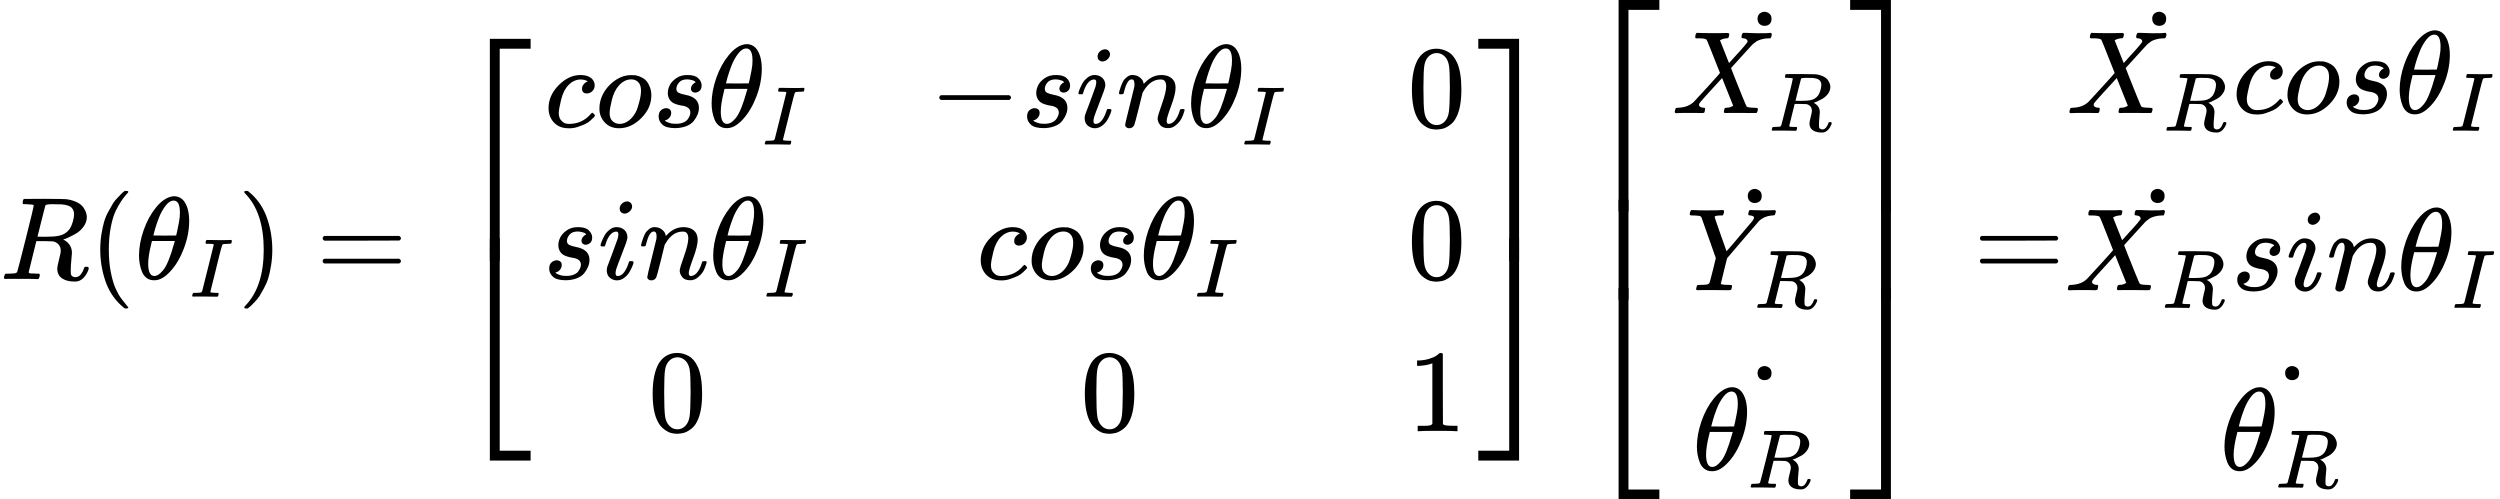 <?xml version="1.0" encoding="UTF-8" standalone="no"?>
<svg
   xmlns:dc="http://purl.org/dc/elements/1.1/"
   xmlns:cc="http://creativecommons.org/ns#"
   xmlns:rdf="http://www.w3.org/1999/02/22-rdf-syntax-ns#"
   xmlns:svg="http://www.w3.org/2000/svg"
   xmlns="http://www.w3.org/2000/svg"
   xmlns:xlink="http://www.w3.org/1999/xlink"
   xmlns:sodipodi="http://sodipodi.sourceforge.net/DTD/sodipodi-0.dtd"
   xmlns:inkscape="http://www.inkscape.org/namespaces/inkscape"
   width="487.407px"
   height="97.362px"
   viewBox="0 -2375.2 21277.2 4250.3"
   style=""
   version="1.1"
   id="svg449"
   sodipodi:docname="kinematic_update.svg"
   inkscape:version="1.0.1 (3bc2e813f5, 2020-09-07)">
  <sodipodi:namedview
     pagecolor="#ffffff"
     bordercolor="#666666"
     borderopacity="1"
     objecttolerance="10"
     gridtolerance="10"
     guidetolerance="10"
     inkscape:pageopacity="0"
     inkscape:pageshadow="2"
     inkscape:window-width="1680"
     inkscape:window-height="987"
     id="namedview451"
     showgrid="false"
     inkscape:zoom="2.1747738"
     inkscape:cx="243.70351"
     inkscape:cy="48.681"
     inkscape:window-x="-30320"
     inkscape:window-y="-32000"
     inkscape:window-maximized="0"
     inkscape:current-layer="svg449" />
  <defs
     id="defs25">
    <path
       id="MJX-191-TEX-I-52"
       d="M230 637Q203 637 198 638T193 649Q193 676 204 682Q206 683 378 683Q550 682 564 680Q620 672 658 652T712 606T733 563T739 529Q739 484 710 445T643 385T576 351T538 338L545 333Q612 295 612 223Q612 212 607 162T602 80V71Q602 53 603 43T614 25T640 16Q668 16 686 38T712 85Q717 99 720 102T735 105Q755 105 755 93Q755 75 731 36Q693 -21 641 -21H632Q571 -21 531 4T487 82Q487 109 502 166T517 239Q517 290 474 313Q459 320 449 321T378 323H309L277 193Q244 61 244 59Q244 55 245 54T252 50T269 48T302 46H333Q339 38 339 37T336 19Q332 6 326 0H311Q275 2 180 2Q146 2 117 2T71 2T50 1Q33 1 33 10Q33 12 36 24Q41 43 46 45Q50 46 61 46H67Q94 46 127 49Q141 52 146 61Q149 65 218 339T287 628Q287 635 230 637ZM630 554Q630 586 609 608T523 636Q521 636 500 636T462 637H440Q393 637 386 627Q385 624 352 494T319 361Q319 360 388 360Q466 361 492 367Q556 377 592 426Q608 449 619 486T630 554Z" />
    <path
       id="MJX-191-TEX-N-28"
       d="M94 250Q94 319 104 381T127 488T164 576T202 643T244 695T277 729T302 750H315H319Q333 750 333 741Q333 738 316 720T275 667T226 581T184 443T167 250T184 58T225 -81T274 -167T316 -220T333 -241Q333 -250 318 -250H315H302L274 -226Q180 -141 137 -14T94 250Z" />
    <path
       id="MJX-191-TEX-I-3B8"
       d="M35 200Q35 302 74 415T180 610T319 704Q320 704 327 704T339 705Q393 701 423 656Q462 596 462 495Q462 380 417 261T302 66T168 -10H161Q125 -10 99 10T60 63T41 130T35 200ZM383 566Q383 668 330 668Q294 668 260 623T204 521T170 421T157 371Q206 370 254 370L351 371Q352 372 359 404T375 484T383 566ZM113 132Q113 26 166 26Q181 26 198 36T239 74T287 161T335 307L340 324H145Q145 321 136 286T120 208T113 132Z" />
    <path
       id="MJX-191-TEX-I-49"
       d="M43 1Q26 1 26 10Q26 12 29 24Q34 43 39 45Q42 46 54 46H60Q120 46 136 53Q137 53 138 54Q143 56 149 77T198 273Q210 318 216 344Q286 624 286 626Q284 630 284 631Q274 637 213 637H193Q184 643 189 662Q193 677 195 680T209 683H213Q285 681 359 681Q481 681 487 683H497Q504 676 504 672T501 655T494 639Q491 637 471 637Q440 637 407 634Q393 631 388 623Q381 609 337 432Q326 385 315 341Q245 65 245 59Q245 52 255 50T307 46H339Q345 38 345 37T342 19Q338 6 332 0H316Q279 2 179 2Q143 2 113 2T65 2T43 1Z" />
    <path
       id="MJX-191-TEX-N-29"
       d="M60 749L64 750Q69 750 74 750H86L114 726Q208 641 251 514T294 250Q294 182 284 119T261 12T224 -76T186 -143T145 -194T113 -227T90 -246Q87 -249 86 -250H74Q66 -250 63 -250T58 -247T55 -238Q56 -237 66 -225Q221 -64 221 250T66 725Q56 737 55 738Q55 746 60 749Z" />
    <path
       id="MJX-191-TEX-N-3D"
       d="M56 347Q56 360 70 367H707Q722 359 722 347Q722 336 708 328L390 327H72Q56 332 56 347ZM56 153Q56 168 72 173H708Q722 163 722 153Q722 140 707 133H70Q56 140 56 153Z" />
    <path
       id="MJX-191-TEX-S4-23A1"
       d="M319 -645V1154H666V1070H403V-645H319Z" />
    <path
       id="MJX-191-TEX-S4-23A3"
       d="M319 -644V1155H403V-560H666V-644H319Z" />
    <path
       id="MJX-191-TEX-S4-23A2"
       d="M319 0V602H403V0H319Z" />
    <path
       id="MJX-191-TEX-I-63"
       d="M34 159Q34 268 120 355T306 442Q362 442 394 418T427 355Q427 326 408 306T360 285Q341 285 330 295T319 325T330 359T352 380T366 386H367Q367 388 361 392T340 400T306 404Q276 404 249 390Q228 381 206 359Q162 315 142 235T121 119Q121 73 147 50Q169 26 205 26H209Q321 26 394 111Q403 121 406 121Q410 121 419 112T429 98T420 83T391 55T346 25T282 0T202 -11Q127 -11 81 37T34 159Z" />
    <path
       id="MJX-191-TEX-I-6F"
       d="M201 -11Q126 -11 80 38T34 156Q34 221 64 279T146 380Q222 441 301 441Q333 441 341 440Q354 437 367 433T402 417T438 387T464 338T476 268Q476 161 390 75T201 -11ZM121 120Q121 70 147 48T206 26Q250 26 289 58T351 142Q360 163 374 216T388 308Q388 352 370 375Q346 405 306 405Q243 405 195 347Q158 303 140 230T121 120Z" />
    <path
       id="MJX-191-TEX-I-73"
       d="M131 289Q131 321 147 354T203 415T300 442Q362 442 390 415T419 355Q419 323 402 308T364 292Q351 292 340 300T328 326Q328 342 337 354T354 372T367 378Q368 378 368 379Q368 382 361 388T336 399T297 405Q249 405 227 379T204 326Q204 301 223 291T278 274T330 259Q396 230 396 163Q396 135 385 107T352 51T289 7T195 -10Q118 -10 86 19T53 87Q53 126 74 143T118 160Q133 160 146 151T160 120Q160 94 142 76T111 58Q109 57 108 57T107 55Q108 52 115 47T146 34T201 27Q237 27 263 38T301 66T318 97T323 122Q323 150 302 164T254 181T195 196T148 231Q131 256 131 289Z" />
    <path
       id="MJX-191-TEX-N-2212"
       d="M84 237T84 250T98 270H679Q694 262 694 250T679 230H98Q84 237 84 250Z" />
    <path
       id="MJX-191-TEX-I-69"
       d="M184 600Q184 624 203 642T247 661Q265 661 277 649T290 619Q290 596 270 577T226 557Q211 557 198 567T184 600ZM21 287Q21 295 30 318T54 369T98 420T158 442Q197 442 223 419T250 357Q250 340 236 301T196 196T154 83Q149 61 149 51Q149 26 166 26Q175 26 185 29T208 43T235 78T260 137Q263 149 265 151T282 153Q302 153 302 143Q302 135 293 112T268 61T223 11T161 -11Q129 -11 102 10T74 74Q74 91 79 106T122 220Q160 321 166 341T173 380Q173 404 156 404H154Q124 404 99 371T61 287Q60 286 59 284T58 281T56 279T53 278T49 278T41 278H27Q21 284 21 287Z" />
    <path
       id="MJX-191-TEX-I-6E"
       d="M21 287Q22 293 24 303T36 341T56 388T89 425T135 442Q171 442 195 424T225 390T231 369Q231 367 232 367L243 378Q304 442 382 442Q436 442 469 415T503 336T465 179T427 52Q427 26 444 26Q450 26 453 27Q482 32 505 65T540 145Q542 153 560 153Q580 153 580 145Q580 144 576 130Q568 101 554 73T508 17T439 -10Q392 -10 371 17T350 73Q350 92 386 193T423 345Q423 404 379 404H374Q288 404 229 303L222 291L189 157Q156 26 151 16Q138 -11 108 -11Q95 -11 87 -5T76 7T74 17Q74 30 112 180T152 343Q153 348 153 366Q153 405 129 405Q91 405 66 305Q60 285 60 284Q58 278 41 278H27Q21 284 21 287Z" />
    <path
       id="MJX-191-TEX-N-30"
       d="M96 585Q152 666 249 666Q297 666 345 640T423 548Q460 465 460 320Q460 165 417 83Q397 41 362 16T301 -15T250 -22Q224 -22 198 -16T137 16T82 83Q39 165 39 320Q39 494 96 585ZM321 597Q291 629 250 629Q208 629 178 597Q153 571 145 525T137 333Q137 175 145 125T181 46Q209 16 250 16Q290 16 318 46Q347 76 354 130T362 333Q362 478 354 524T321 597Z" />
    <path
       id="MJX-191-TEX-N-31"
       d="M213 578L200 573Q186 568 160 563T102 556H83V602H102Q149 604 189 617T245 641T273 663Q275 666 285 666Q294 666 302 660V361L303 61Q310 54 315 52T339 48T401 46H427V0H416Q395 3 257 3Q121 3 100 0H88V46H114Q136 46 152 46T177 47T193 50T201 52T207 57T213 61V578Z" />
    <path
       id="MJX-191-TEX-S4-23A4"
       d="M0 1070V1154H347V-645H263V1070H0Z" />
    <path
       id="MJX-191-TEX-S4-23A6"
       d="M263 -560V1155H347V-644H0V-560H263Z" />
    <path
       id="MJX-191-TEX-S4-23A5"
       d="M263 0V602H347V0H263Z" />
    <path
       id="MJX-191-TEX-I-58"
       d="M42 0H40Q26 0 26 11Q26 15 29 27Q33 41 36 43T55 46Q141 49 190 98Q200 108 306 224T411 342Q302 620 297 625Q288 636 234 637H206Q200 643 200 645T202 664Q206 677 212 683H226Q260 681 347 681Q380 681 408 681T453 682T473 682Q490 682 490 671Q490 670 488 658Q484 643 481 640T465 637Q434 634 411 620L488 426L541 485Q646 598 646 610Q646 628 622 635Q617 635 609 637Q594 637 594 648Q594 650 596 664Q600 677 606 683H618Q619 683 643 683T697 681T738 680Q828 680 837 683H845Q852 676 852 672Q850 647 840 637H824Q790 636 763 628T722 611T698 593L687 584Q687 585 592 480L505 384Q505 383 536 304T601 142T638 56Q648 47 699 46Q734 46 734 37Q734 35 732 23Q728 7 725 4T711 1Q708 1 678 1T589 2Q528 2 496 2T461 1Q444 1 444 10Q444 11 446 25Q448 35 450 39T455 44T464 46T480 47T506 54Q523 62 523 64Q522 64 476 181L429 299Q241 95 236 84Q232 76 232 72Q232 53 261 47Q262 47 267 47T273 46Q276 46 277 46T280 45T283 42T284 35Q284 26 282 19Q279 6 276 4T261 1Q258 1 243 1T201 2T142 2Q64 2 42 0Z" />
    <path
       id="MJX-191-TEX-N-2D9"
       d="M190 609Q190 637 208 653T252 669Q275 667 292 652T309 609Q309 579 292 564T250 549Q225 549 208 564T190 609Z" />
    <path
       id="MJX-191-TEX-I-59"
       d="M66 637Q54 637 49 637T39 638T32 641T30 647T33 664T42 682Q44 683 56 683Q104 680 165 680Q288 680 306 683H316Q322 677 322 674T320 656Q316 643 310 637H298Q242 637 242 624Q242 619 292 477T343 333L346 336Q350 340 358 349T379 373T411 410T454 461Q546 568 561 587T577 618Q577 634 545 637Q528 637 528 647Q528 649 530 661Q533 676 535 679T549 683Q551 683 578 682T657 680Q684 680 713 681T746 682Q763 682 763 673Q763 669 760 657T755 643Q753 637 734 637Q662 632 617 587Q608 578 477 424L348 273L322 169Q295 62 295 57Q295 46 363 46Q379 46 384 45T390 35Q390 33 388 23Q384 6 382 4T366 1Q361 1 324 1T232 2Q170 2 138 2T102 1Q84 1 84 9Q84 14 87 24Q88 27 89 30T90 35T91 39T93 42T96 44T101 45T107 45T116 46T129 46Q168 47 180 50T198 63Q201 68 227 171L252 274L129 623Q128 624 127 625T125 627T122 629T118 631T113 633T105 634T96 635T83 636T66 637Z" />
  </defs>
  <g
     stroke="currentColor"
     fill="currentColor"
     stroke-width="0"
     transform="matrix(1 0 0 -1 0 0)"
     id="g447"
     inkscape:export-xdpi="150"
     inkscape:export-ydpi="150">
    <g
       data-mml-node="math"
       id="g445">
      <g
         data-mml-node="mi"
         id="g29">
        <use
           xlink:href="#MJX-191-TEX-I-52"
           id="use27" />
      </g>
      <g
         data-mml-node="mo"
         transform="translate(759, 0)"
         id="g33">
        <use
           xlink:href="#MJX-191-TEX-N-28"
           id="use31" />
      </g>
      <g
         data-mml-node="msub"
         transform="translate(1148, 0)"
         id="g45">
        <g
           data-mml-node="mi"
           id="g37">
          <use
             xlink:href="#MJX-191-TEX-I-3B8"
             id="use35" />
        </g>
        <g
           data-mml-node="TeXAtom"
           transform="translate(469, -150) scale(0.707)"
           id="g43">
          <g
             data-mml-node="mi"
             id="g41">
            <use
               xlink:href="#MJX-191-TEX-I-49"
               id="use39" />
          </g>
        </g>
      </g>
      <g
         data-mml-node="mo"
         transform="translate(2023.4, 0)"
         id="g49">
        <use
           xlink:href="#MJX-191-TEX-N-29"
           id="use47" />
      </g>
      <g
         data-mml-node="mo"
         transform="translate(2690.2, 0)"
         id="g53">
        <use
           xlink:href="#MJX-191-TEX-N-3D"
           id="use51" />
      </g>
      <g
         data-mml-node="mrow"
         transform="translate(3745.9, 0)"
         id="g221">
        <g
           data-mml-node="mo"
           id="g63">
          <use
             xlink:href="#MJX-191-TEX-S4-23A1"
             transform="translate(104, 890.7)"
             id="use55" />
          <use
             xlink:href="#MJX-191-TEX-S4-23A3"
             transform="translate(104, -900.7)"
             id="use57" />
          <svg
             width="667"
             height="191.3"
             y="154.3"
             x="104"
             viewBox="0 47.8 667 191.3"
             version="1.1"
             id="svg61">
            <use
               xlink:href="#MJX-191-TEX-S4-23A2"
               transform="scale(1, 0.477)"
               id="use59" />
          </svg>
        </g>
        <g
           data-mml-node="mtable"
           transform="translate(875, 0)"
           id="g209">
          <g
             data-mml-node="mtr"
             transform="translate(0, 1294.7)"
             id="g127">
            <g
               data-mml-node="mtd"
               transform="translate(13.5, 0)"
               id="g89">
              <g
                 data-mml-node="mi"
                 id="g67">
                <use
                   xlink:href="#MJX-191-TEX-I-63"
                   id="use65" />
              </g>
              <g
                 data-mml-node="mi"
                 transform="translate(433, 0)"
                 id="g71">
                <use
                   xlink:href="#MJX-191-TEX-I-6F"
                   id="use69" />
              </g>
              <g
                 data-mml-node="mi"
                 transform="translate(918, 0)"
                 id="g75">
                <use
                   xlink:href="#MJX-191-TEX-I-73"
                   id="use73" />
              </g>
              <g
                 data-mml-node="msub"
                 transform="translate(1387, 0)"
                 id="g87">
                <g
                   data-mml-node="mi"
                   id="g79">
                  <use
                     xlink:href="#MJX-191-TEX-I-3B8"
                     id="use77" />
                </g>
                <g
                   data-mml-node="TeXAtom"
                   transform="translate(469, -150) scale(0.707)"
                   id="g85">
                  <g
                     data-mml-node="mi"
                     id="g83">
                    <use
                       xlink:href="#MJX-191-TEX-I-49"
                       id="use81" />
                  </g>
                </g>
              </g>
            </g>
            <g
               data-mml-node="mtd"
               transform="translate(3289.4, 0)"
               id="g119">
              <g
                 data-mml-node="mo"
                 id="g93">
                <use
                   xlink:href="#MJX-191-TEX-N-2212"
                   id="use91" />
              </g>
              <g
                 data-mml-node="mi"
                 transform="translate(778, 0)"
                 id="g97">
                <use
                   xlink:href="#MJX-191-TEX-I-73"
                   id="use95" />
              </g>
              <g
                 data-mml-node="mi"
                 transform="translate(1247, 0)"
                 id="g101">
                <use
                   xlink:href="#MJX-191-TEX-I-69"
                   id="use99" />
              </g>
              <g
                 data-mml-node="mi"
                 transform="translate(1592, 0)"
                 id="g105">
                <use
                   xlink:href="#MJX-191-TEX-I-6E"
                   id="use103" />
              </g>
              <g
                 data-mml-node="msub"
                 transform="translate(2192, 0)"
                 id="g117">
                <g
                   data-mml-node="mi"
                   id="g109">
                  <use
                     xlink:href="#MJX-191-TEX-I-3B8"
                     id="use107" />
                </g>
                <g
                   data-mml-node="TeXAtom"
                   transform="translate(469, -150) scale(0.707)"
                   id="g115">
                  <g
                     data-mml-node="mi"
                     id="g113">
                    <use
                       xlink:href="#MJX-191-TEX-I-49"
                       id="use111" />
                  </g>
                </g>
              </g>
            </g>
            <g
               data-mml-node="mtd"
               transform="translate(7356.8, 0)"
               id="g125">
              <g
                 data-mml-node="mn"
                 id="g123">
                <use
                   xlink:href="#MJX-191-TEX-N-30"
                   id="use121" />
              </g>
            </g>
          </g>
          <g
             data-mml-node="mtr"
             id="g187">
            <g
               data-mml-node="mtd"
               id="g153">
              <g
                 data-mml-node="mi"
                 id="g131">
                <use
                   xlink:href="#MJX-191-TEX-I-73"
                   id="use129" />
              </g>
              <g
                 data-mml-node="mi"
                 transform="translate(469, 0)"
                 id="g135">
                <use
                   xlink:href="#MJX-191-TEX-I-69"
                   id="use133" />
              </g>
              <g
                 data-mml-node="mi"
                 transform="translate(814, 0)"
                 id="g139">
                <use
                   xlink:href="#MJX-191-TEX-I-6E"
                   id="use137" />
              </g>
              <g
                 data-mml-node="msub"
                 transform="translate(1414, 0)"
                 id="g151">
                <g
                   data-mml-node="mi"
                   id="g143">
                  <use
                     xlink:href="#MJX-191-TEX-I-3B8"
                     id="use141" />
                </g>
                <g
                   data-mml-node="TeXAtom"
                   transform="translate(469, -150) scale(0.707)"
                   id="g149">
                  <g
                     data-mml-node="mi"
                     id="g147">
                    <use
                       xlink:href="#MJX-191-TEX-I-49"
                       id="use145" />
                  </g>
                </g>
              </g>
            </g>
            <g
               data-mml-node="mtd"
               transform="translate(3691.9, 0)"
               id="g179">
              <g
                 data-mml-node="mi"
                 id="g157">
                <use
                   xlink:href="#MJX-191-TEX-I-63"
                   id="use155" />
              </g>
              <g
                 data-mml-node="mi"
                 transform="translate(433, 0)"
                 id="g161">
                <use
                   xlink:href="#MJX-191-TEX-I-6F"
                   id="use159" />
              </g>
              <g
                 data-mml-node="mi"
                 transform="translate(918, 0)"
                 id="g165">
                <use
                   xlink:href="#MJX-191-TEX-I-73"
                   id="use163" />
              </g>
              <g
                 data-mml-node="msub"
                 transform="translate(1387, 0)"
                 id="g177">
                <g
                   data-mml-node="mi"
                   id="g169">
                  <use
                     xlink:href="#MJX-191-TEX-I-3B8"
                     id="use167" />
                </g>
                <g
                   data-mml-node="TeXAtom"
                   transform="translate(469, -150) scale(0.707)"
                   id="g175">
                  <g
                     data-mml-node="mi"
                     id="g173">
                    <use
                       xlink:href="#MJX-191-TEX-I-49"
                       id="use171" />
                  </g>
                </g>
              </g>
            </g>
            <g
               data-mml-node="mtd"
               transform="translate(7356.8, 0)"
               id="g185">
              <g
                 data-mml-node="mn"
                 id="g183">
                <use
                   xlink:href="#MJX-191-TEX-N-30"
                   id="use181" />
              </g>
            </g>
          </g>
          <g
             data-mml-node="mtr"
             transform="translate(0, -1294.7)"
             id="g207">
            <g
               data-mml-node="mtd"
               transform="translate(894.7, 0)"
               id="g193">
              <g
                 data-mml-node="mn"
                 id="g191">
                <use
                   xlink:href="#MJX-191-TEX-N-30"
                   id="use189" />
              </g>
            </g>
            <g
               data-mml-node="mtd"
               transform="translate(4573.1, 0)"
               id="g199">
              <g
                 data-mml-node="mn"
                 id="g197">
                <use
                   xlink:href="#MJX-191-TEX-N-30"
                   id="use195" />
              </g>
            </g>
            <g
               data-mml-node="mtd"
               transform="translate(7356.8, 0)"
               id="g205">
              <g
                 data-mml-node="mn"
                 id="g203">
                <use
                   xlink:href="#MJX-191-TEX-N-31"
                   id="use201" />
              </g>
            </g>
          </g>
        </g>
        <g
           data-mml-node="mo"
           transform="translate(8731.8, 0)"
           id="g219">
          <use
             xlink:href="#MJX-191-TEX-S4-23A4"
             transform="translate(104, 890.7)"
             id="use211" />
          <use
             xlink:href="#MJX-191-TEX-S4-23A6"
             transform="translate(104, -900.7)"
             id="use213" />
          <svg
             width="667"
             height="191.3"
             y="154.3"
             x="104"
             viewBox="0 47.8 667 191.3"
             version="1.1"
             id="svg217">
            <use
               xlink:href="#MJX-191-TEX-S4-23A5"
               transform="scale(1, 0.477)"
               id="use215" />
          </svg>
        </g>
      </g>
      <g
         data-mml-node="mrow"
         transform="translate(13352.7, 0)"
         id="g317">
        <g
           data-mml-node="mo"
           id="g231">
          <use
             xlink:href="#MJX-191-TEX-S4-23A1"
             transform="translate(104, 1221.2)"
             id="use223" />
          <use
             xlink:href="#MJX-191-TEX-S4-23A3"
             transform="translate(104, -1231.2)"
             id="use225" />
          <svg
             width="667"
             height="852.3"
             y="-176.2"
             x="104"
             viewBox="0 213.1 667 852.3"
             version="1.1"
             id="svg229">
            <use
               xlink:href="#MJX-191-TEX-S4-23A2"
               transform="scale(1, 2.124)"
               id="use227" />
          </svg>
        </g>
        <g
           data-mml-node="mtable"
           transform="translate(875, 0)"
           id="g305">
          <g
             data-mml-node="mtr"
             transform="translate(0, 1412.2)"
             id="g255">
            <g
               data-mml-node="mtd"
               id="g253">
              <g
                 data-mml-node="TeXAtom"
                 id="g251">
                <g
                   data-mml-node="mover"
                   id="g249">
                  <g
                     data-mml-node="msub"
                     id="g243">
                    <g
                       data-mml-node="mi"
                       id="g235">
                      <use
                         xlink:href="#MJX-191-TEX-I-58"
                         id="use233" />
                    </g>
                    <g
                       data-mml-node="TeXAtom"
                       transform="translate(828, -150) scale(0.707)"
                       id="g241">
                      <g
                         data-mml-node="mi"
                         id="g239">
                        <use
                           xlink:href="#MJX-191-TEX-I-52"
                           id="use237" />
                      </g>
                    </g>
                  </g>
                  <g
                     data-mml-node="mo"
                     transform="translate(540.6, 194)"
                     id="g247">
                    <use
                       xlink:href="#MJX-191-TEX-N-2D9"
                       id="use245" />
                  </g>
                </g>
              </g>
            </g>
          </g>
          <g
             data-mml-node="mtr"
             transform="translate(0, -95.5)"
             id="g279">
            <g
               data-mml-node="mtd"
               transform="translate(123.5, 0)"
               id="g277">
              <g
                 data-mml-node="TeXAtom"
                 id="g275">
                <g
                   data-mml-node="mover"
                   id="g273">
                  <g
                     data-mml-node="msub"
                     id="g267">
                    <g
                       data-mml-node="mi"
                       id="g259">
                      <use
                         xlink:href="#MJX-191-TEX-I-59"
                         id="use257" />
                    </g>
                    <g
                       data-mml-node="TeXAtom"
                       transform="translate(581, -150) scale(0.707)"
                       id="g265">
                      <g
                         data-mml-node="mi"
                         id="g263">
                        <use
                           xlink:href="#MJX-191-TEX-I-52"
                           id="use261" />
                      </g>
                    </g>
                  </g>
                  <g
                     data-mml-node="mo"
                     transform="translate(333.8, 194)"
                     id="g271">
                    <use
                       xlink:href="#MJX-191-TEX-N-2D9"
                       id="use269" />
                  </g>
                </g>
              </g>
            </g>
          </g>
          <g
             data-mml-node="mtr"
             transform="translate(0, -1625.2)"
             id="g303">
            <g
               data-mml-node="mtd"
               transform="translate(179.5, 0)"
               id="g301">
              <g
                 data-mml-node="TeXAtom"
                 id="g299">
                <g
                   data-mml-node="mover"
                   id="g297">
                  <g
                     data-mml-node="msub"
                     id="g291">
                    <g
                       data-mml-node="mi"
                       id="g283">
                      <use
                         xlink:href="#MJX-191-TEX-I-3B8"
                         id="use281" />
                    </g>
                    <g
                       data-mml-node="TeXAtom"
                       transform="translate(469, -150) scale(0.707)"
                       id="g289">
                      <g
                         data-mml-node="mi"
                         id="g287">
                        <use
                           xlink:href="#MJX-191-TEX-I-52"
                           id="use285" />
                      </g>
                    </g>
                  </g>
                  <g
                     data-mml-node="mo"
                     transform="translate(361.1, 216)"
                     id="g295">
                    <use
                       xlink:href="#MJX-191-TEX-N-2D9"
                       id="use293" />
                  </g>
                </g>
              </g>
            </g>
          </g>
        </g>
        <g
           data-mml-node="mo"
           transform="translate(2289.7, 0)"
           id="g315">
          <use
             xlink:href="#MJX-191-TEX-S4-23A4"
             transform="translate(104, 1221.2)"
             id="use307" />
          <use
             xlink:href="#MJX-191-TEX-S4-23A6"
             transform="translate(104, -1231.2)"
             id="use309" />
          <svg
             width="667"
             height="852.3"
             y="-176.2"
             x="104"
             viewBox="0 213.1 667 852.3"
             version="1.1"
             id="svg313">
            <use
               xlink:href="#MJX-191-TEX-S4-23A5"
               transform="scale(1, 2.124)"
               id="use311" />
          </svg>
        </g>
      </g>
      <g
         data-mml-node="mo"
         transform="translate(16795.2, 0)"
         id="g321">
        <use
           xlink:href="#MJX-191-TEX-N-3D"
           id="use319" />
      </g>
      <g
         data-mml-node="mtable"
         transform="translate(17573.2, 0)"
         id="g443">
        <g
           data-mml-node="mtr"
           transform="translate(0, 1412.2)"
           id="g369">
          <g
             data-mml-node="mtd"
             transform="translate(13.5, 0)"
             id="g367">
            <g
               data-mml-node="TeXAtom"
               id="g341">
              <g
                 data-mml-node="mover"
                 id="g339">
                <g
                   data-mml-node="msub"
                   id="g333">
                  <g
                     data-mml-node="mi"
                     id="g325">
                    <use
                       xlink:href="#MJX-191-TEX-I-58"
                       id="use323" />
                  </g>
                  <g
                     data-mml-node="TeXAtom"
                     transform="translate(828, -150) scale(0.707)"
                     id="g331">
                    <g
                       data-mml-node="mi"
                       id="g329">
                      <use
                         xlink:href="#MJX-191-TEX-I-52"
                         id="use327" />
                    </g>
                  </g>
                </g>
                <g
                   data-mml-node="mo"
                   transform="translate(540.6, 194)"
                   id="g337">
                  <use
                     xlink:href="#MJX-191-TEX-N-2D9"
                     id="use335" />
                </g>
              </g>
            </g>
            <g
               data-mml-node="mi"
               transform="translate(1414.7, 0)"
               id="g345">
              <use
                 xlink:href="#MJX-191-TEX-I-63"
                 id="use343" />
            </g>
            <g
               data-mml-node="mi"
               transform="translate(1847.7, 0)"
               id="g349">
              <use
                 xlink:href="#MJX-191-TEX-I-6F"
                 id="use347" />
            </g>
            <g
               data-mml-node="mi"
               transform="translate(2332.7, 0)"
               id="g353">
              <use
                 xlink:href="#MJX-191-TEX-I-73"
                 id="use351" />
            </g>
            <g
               data-mml-node="msub"
               transform="translate(2801.7, 0)"
               id="g365">
              <g
                 data-mml-node="mi"
                 id="g357">
                <use
                   xlink:href="#MJX-191-TEX-I-3B8"
                   id="use355" />
              </g>
              <g
                 data-mml-node="TeXAtom"
                 transform="translate(469, -150) scale(0.707)"
                 id="g363">
                <g
                   data-mml-node="mi"
                   id="g361">
                  <use
                     xlink:href="#MJX-191-TEX-I-49"
                     id="use359" />
                </g>
              </g>
            </g>
          </g>
        </g>
        <g
           data-mml-node="mtr"
           transform="translate(0, -95.5)"
           id="g417">
          <g
             data-mml-node="mtd"
             id="g415">
            <g
               data-mml-node="TeXAtom"
               id="g389">
              <g
                 data-mml-node="mover"
                 id="g387">
                <g
                   data-mml-node="msub"
                   id="g381">
                  <g
                     data-mml-node="mi"
                     id="g373">
                    <use
                       xlink:href="#MJX-191-TEX-I-58"
                       id="use371" />
                  </g>
                  <g
                     data-mml-node="TeXAtom"
                     transform="translate(828, -150) scale(0.707)"
                     id="g379">
                    <g
                       data-mml-node="mi"
                       id="g377">
                      <use
                         xlink:href="#MJX-191-TEX-I-52"
                         id="use375" />
                    </g>
                  </g>
                </g>
                <g
                   data-mml-node="mo"
                   transform="translate(540.6, 194)"
                   id="g385">
                  <use
                     xlink:href="#MJX-191-TEX-N-2D9"
                     id="use383" />
                </g>
              </g>
            </g>
            <g
               data-mml-node="mi"
               transform="translate(1414.7, 0)"
               id="g393">
              <use
                 xlink:href="#MJX-191-TEX-I-73"
                 id="use391" />
            </g>
            <g
               data-mml-node="mi"
               transform="translate(1883.7, 0)"
               id="g397">
              <use
                 xlink:href="#MJX-191-TEX-I-69"
                 id="use395" />
            </g>
            <g
               data-mml-node="mi"
               transform="translate(2228.7, 0)"
               id="g401">
              <use
                 xlink:href="#MJX-191-TEX-I-6E"
                 id="use399" />
            </g>
            <g
               data-mml-node="msub"
               transform="translate(2828.7, 0)"
               id="g413">
              <g
                 data-mml-node="mi"
                 id="g405">
                <use
                   xlink:href="#MJX-191-TEX-I-3B8"
                   id="use403" />
              </g>
              <g
                 data-mml-node="TeXAtom"
                 transform="translate(469, -150) scale(0.707)"
                 id="g411">
                <g
                   data-mml-node="mi"
                   id="g409">
                  <use
                     xlink:href="#MJX-191-TEX-I-49"
                     id="use407" />
                </g>
              </g>
            </g>
          </g>
        </g>
        <g
           data-mml-node="mtr"
           transform="translate(0, -1625.2)"
           id="g441">
          <g
             data-mml-node="mtd"
             transform="translate(1324.2, 0)"
             id="g439">
            <g
               data-mml-node="TeXAtom"
               id="g437">
              <g
                 data-mml-node="mover"
                 id="g435">
                <g
                   data-mml-node="msub"
                   id="g429">
                  <g
                     data-mml-node="mi"
                     id="g421">
                    <use
                       xlink:href="#MJX-191-TEX-I-3B8"
                       id="use419" />
                  </g>
                  <g
                     data-mml-node="TeXAtom"
                     transform="translate(469, -150) scale(0.707)"
                     id="g427">
                    <g
                       data-mml-node="mi"
                       id="g425">
                      <use
                         xlink:href="#MJX-191-TEX-I-52"
                         id="use423" />
                    </g>
                  </g>
                </g>
                <g
                   data-mml-node="mo"
                   transform="translate(361.1, 216)"
                   id="g433">
                  <use
                     xlink:href="#MJX-191-TEX-N-2D9"
                     id="use431" />
                </g>
              </g>
            </g>
          </g>
        </g>
      </g>
    </g>
  </g>
</svg>
